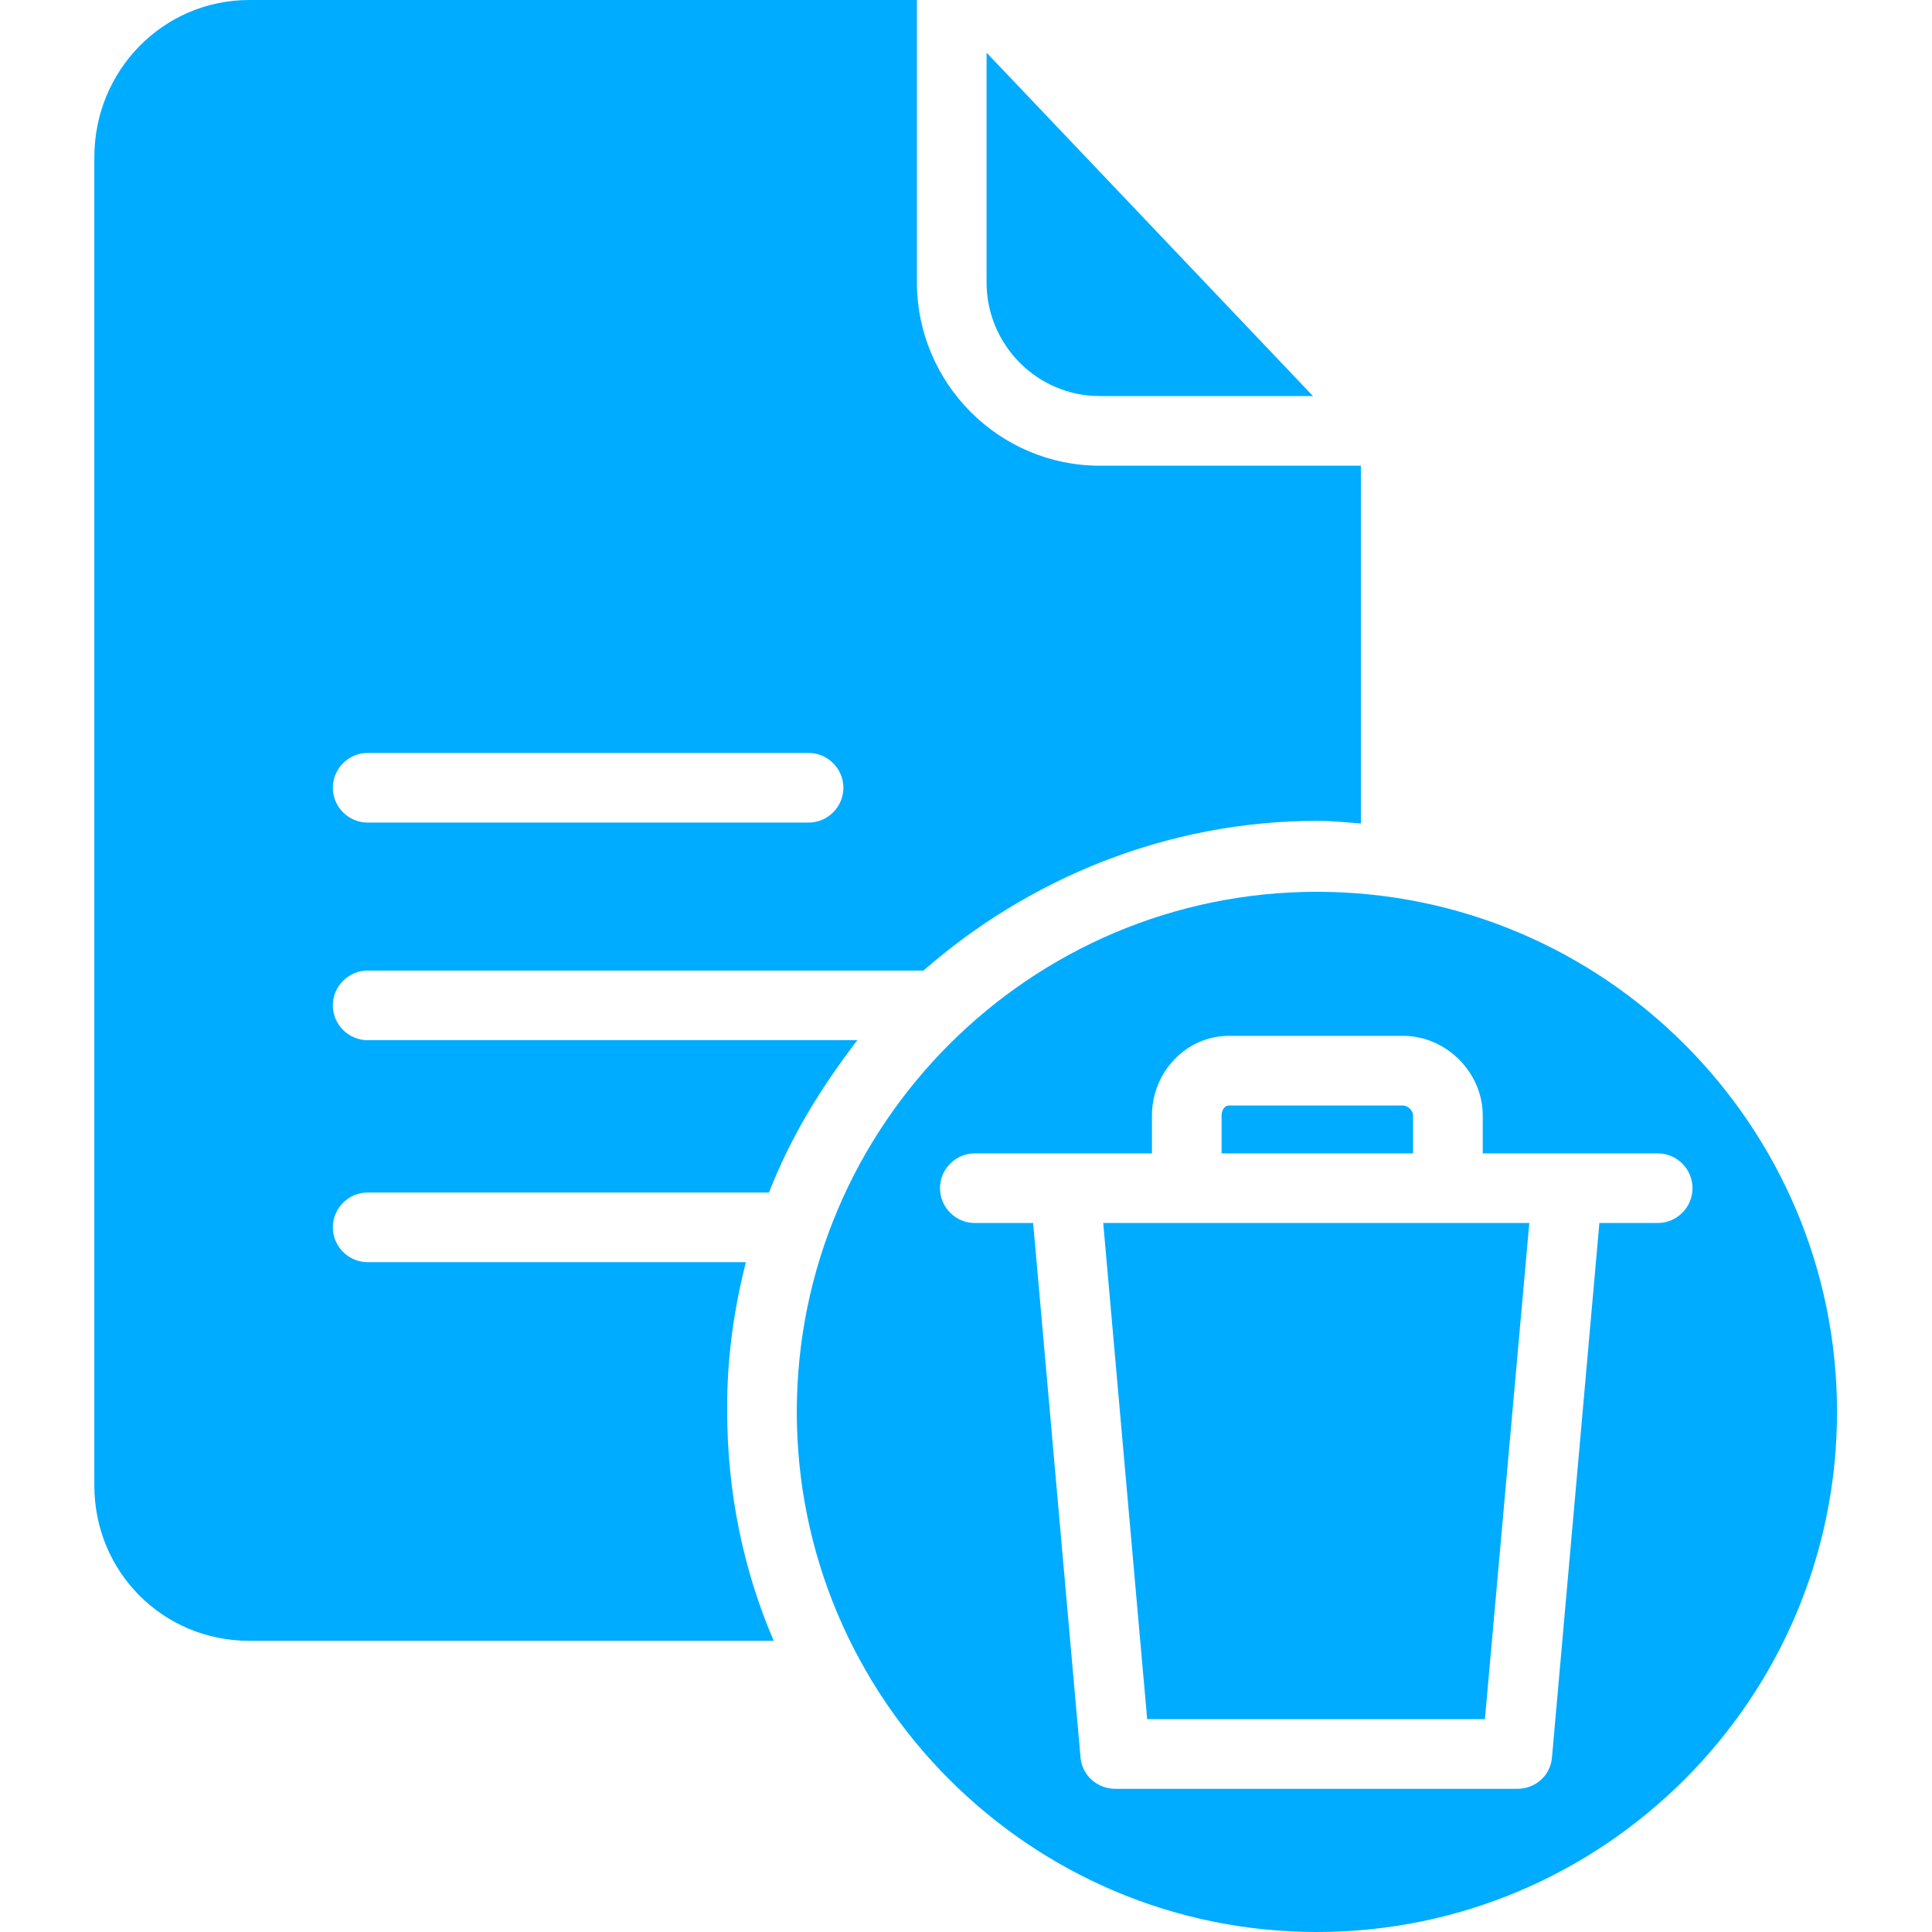 <?xml version="1.0"?>
<svg xmlns="http://www.w3.org/2000/svg" height="512px" version="1.1" viewBox="-25 0 512 512.001" width="512px" class=""><g><g id="surface1">
<path d="M 349.484 295.621 C 349.484 294.352 348.102 292.969 346.832 292.969 L 300.695 292.969 C 299.426 292.969 298.734 294.352 298.734 295.621 L 298.734 305.656 L 349.484 305.656 Z M 349.484 295.621 " data-original="#000000" class="active-path" data-old_color="#000000" fill="#00ACFF"/>
<path d="M 279.012 455.598 L 368.516 455.598 L 380.281 324.109 L 267.363 324.109 Z M 279.012 455.598 " data-original="#000000" class="active-path" data-old_color="#000000" fill="#00ACFF"/>
<path d="M 323.992 236.336 C 247.984 236.336 186.16 298.156 186.16 374.168 C 186.16 450.176 247.984 512 323.992 512 C 400.004 512 461.828 450.176 461.828 374.168 C 461.828 298.156 400.004 236.336 323.992 236.336 Z M 414.305 324.109 L 398.852 324.109 L 386.277 465.863 C 385.816 470.594 381.895 474.055 377.051 474.055 L 270.59 474.055 C 265.863 474.055 261.824 470.594 261.363 465.863 L 248.793 324.109 L 233.336 324.109 C 228.262 324.109 224.109 319.957 224.109 314.883 C 224.109 309.805 228.262 305.656 233.336 305.656 L 280.281 305.656 L 280.281 295.621 C 280.281 284.199 289.277 274.512 300.695 274.512 L 346.832 274.512 C 358.25 274.512 367.941 284.199 367.941 295.621 L 367.941 305.656 L 414.309 305.656 C 419.383 305.656 423.535 309.805 423.535 314.883 C 423.535 319.957 419.383 324.109 414.305 324.109 Z M 414.305 324.109 " data-original="#000000" class="active-path" data-old_color="#000000" fill="#00ACFF"/>
<path d="M 172.668 334.488 L 72.434 334.488 C 67.359 334.488 63.207 330.34 63.207 325.262 C 63.207 320.188 67.359 316.035 72.434 316.035 L 178.781 316.035 C 184.66 301.043 192.504 288.352 202.195 275.664 L 72.434 275.664 C 67.359 275.664 63.207 271.516 63.207 266.438 C 63.207 261.363 67.359 257.211 72.434 257.211 L 219.727 257.211 C 247.406 232.988 284.086 217.535 324.109 217.535 C 327.914 217.535 331.031 217.879 335.645 218.227 L 335.645 123.414 L 266.438 123.414 C 239.68 123.414 217.996 101.5 217.996 74.855 L 217.996 0 L 41.062 0 C 18.223 0 0 18.684 0 41.637 L 0 393.66 C 0 416.613 18.223 434.836 41.062 434.836 L 180.047 434.836 C 172.09 416.383 167.707 395.621 167.707 373.938 C 167.59 360.328 169.438 347.176 172.668 334.488 Z M 72.434 199.539 L 189.277 199.539 C 194.352 199.539 198.504 203.691 198.504 208.77 C 198.504 213.844 194.352 217.996 189.277 217.996 L 72.434 217.996 C 67.359 217.996 63.207 213.844 63.207 208.77 C 63.207 203.691 67.359 199.539 72.434 199.539 Z M 72.434 199.539 " data-original="#000000" class="active-path" data-old_color="#000000" fill="#00ACFF"/>
<path d="M 266.438 104.961 L 322.957 104.961 L 236.449 13.957 L 236.449 74.855 C 236.449 91.352 249.828 104.961 266.438 104.961 Z M 266.438 104.961 " data-original="#000000" class="active-path" data-old_color="#000000" fill="#00ACFF"/>
</g></g> </svg>
